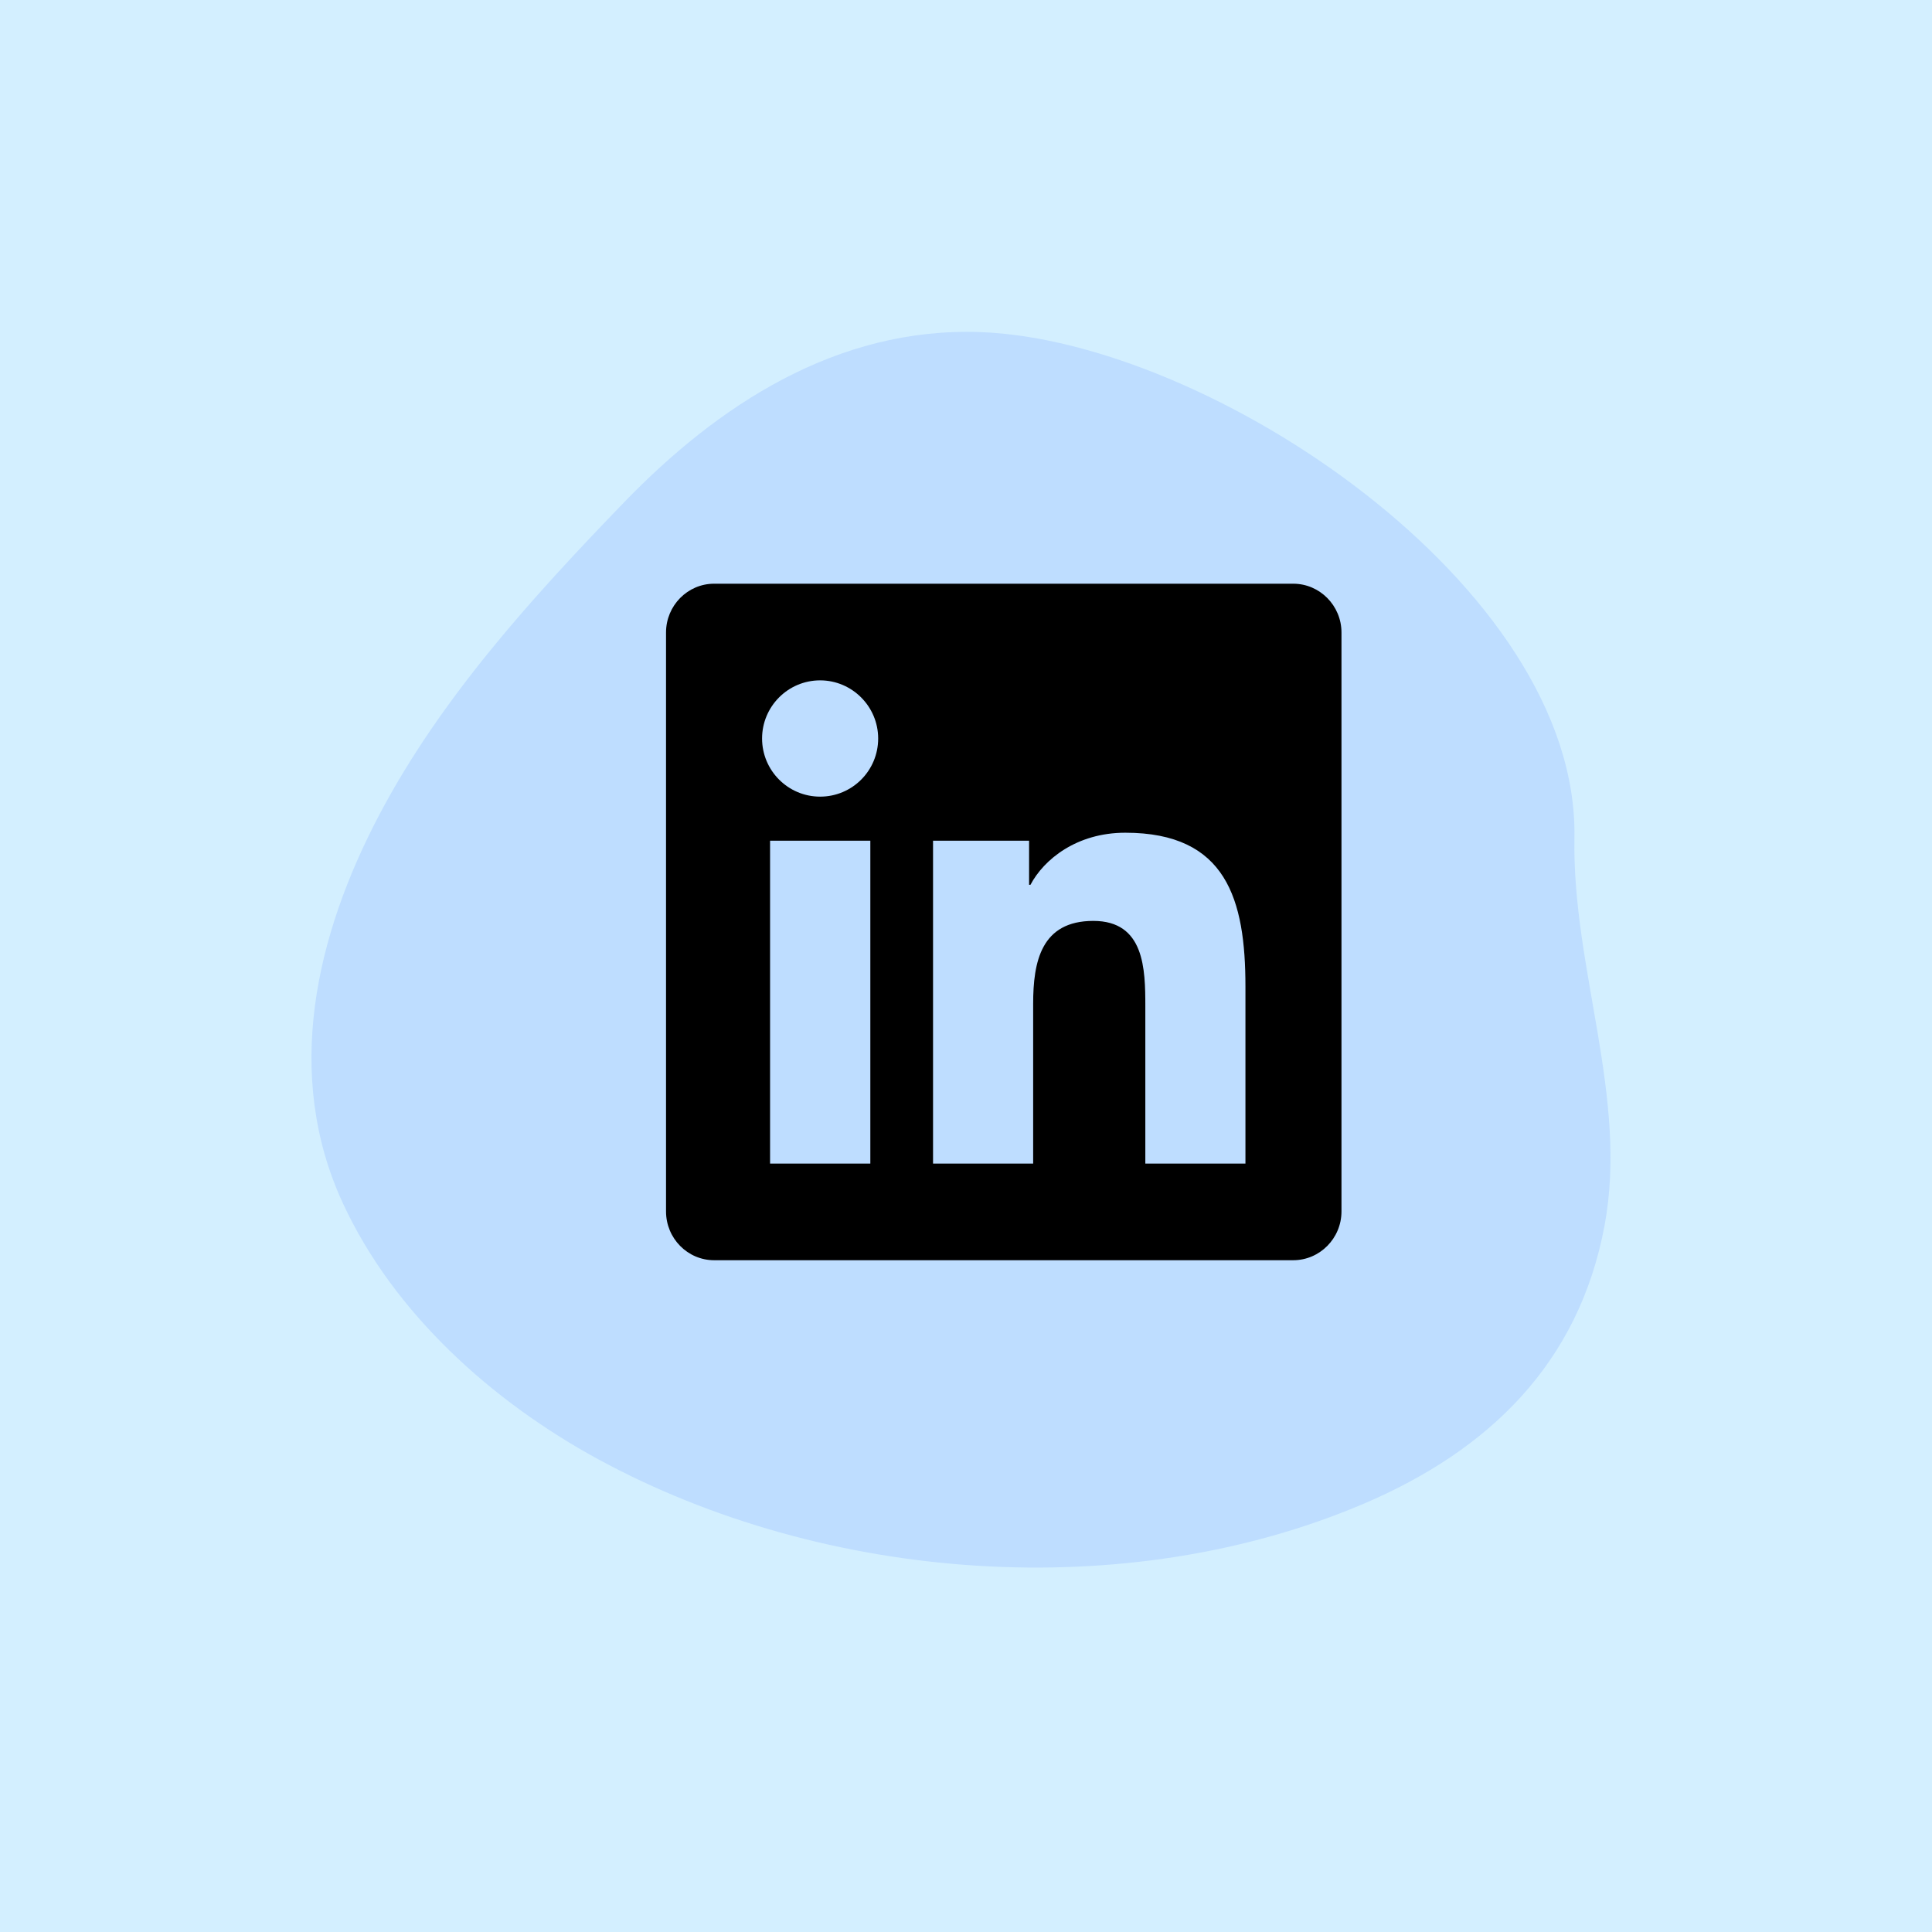 <svg xmlns="http://www.w3.org/2000/svg" xmlns:xlink="http://www.w3.org/1999/xlink" width="1024" zoomAndPan="magnify" viewBox="0 0 768 768" height="1024" preserveAspectRatio="xMidYMid meet" version="1.0"><defs><clipPath id="961ab15e80"><path d="M 264.758 232 L 533.258 232 L 533.258 501 L 264.758 501 Z M 264.758 232 " clip-rule="nonzero"/></clipPath></defs><rect x="-76.8" width="921.6" fill="#ffffff" y="-76.8" height="921.6" fill-opacity="1"/><rect x="-76.8" width="921.6" fill="#d3efff" y="-76.8" height="921.6" fill-opacity="1"/><path fill="#beddff" d="M 625.863 333.07 C 627.668 232.867 480.453 135.32 389.73 132.016 C 332.617 129.945 285.305 161.137 247.953 199.809 C 211.727 237.309 175.285 277.395 150.812 323.82 C 125.512 371.852 112.641 427.062 136.262 478.219 C 156.551 522.164 195.797 557.23 237.766 580.059 C 327.73 628.988 447.449 638.098 542.074 597.766 C 591.953 576.504 627.562 541.93 637.801 487.344 C 647.406 436.137 624.926 385.164 625.863 333.07 Z M 625.863 333.07 " fill-opacity="1" fill-rule="nonzero"/><g clip-path="url(#961ab15e80)"><path fill="#000000" d="M 514.082 232.035 L 283.879 232.035 C 273.328 232.035 264.758 240.742 264.758 251.426 L 264.758 481.566 C 264.758 492.25 273.328 500.957 283.879 500.957 L 514.082 500.957 C 524.629 500.957 533.258 492.25 533.258 481.566 L 533.258 251.426 C 533.258 240.742 524.629 232.035 514.082 232.035 Z M 345.906 462.539 L 306.113 462.539 L 306.113 334.203 L 345.969 334.203 L 345.969 462.539 Z M 326.012 316.676 C 313.246 316.676 302.938 306.289 302.938 293.562 C 302.938 280.84 313.246 270.453 326.012 270.453 C 338.715 270.453 349.086 280.84 349.086 293.562 C 349.086 306.348 338.777 316.676 326.012 316.676 Z M 495.082 462.539 L 455.285 462.539 L 455.285 400.109 C 455.285 385.223 454.984 366.074 434.609 366.074 C 413.871 366.074 410.695 382.281 410.695 399.031 L 410.695 462.539 L 370.898 462.539 L 370.898 334.203 L 409.078 334.203 L 409.078 351.73 L 409.617 351.73 C 414.949 341.645 427.957 331.02 447.316 331.02 C 487.59 331.02 495.082 357.613 495.082 392.188 Z M 495.082 462.539 " fill-opacity="1" fill-rule="nonzero"/></g></svg>
